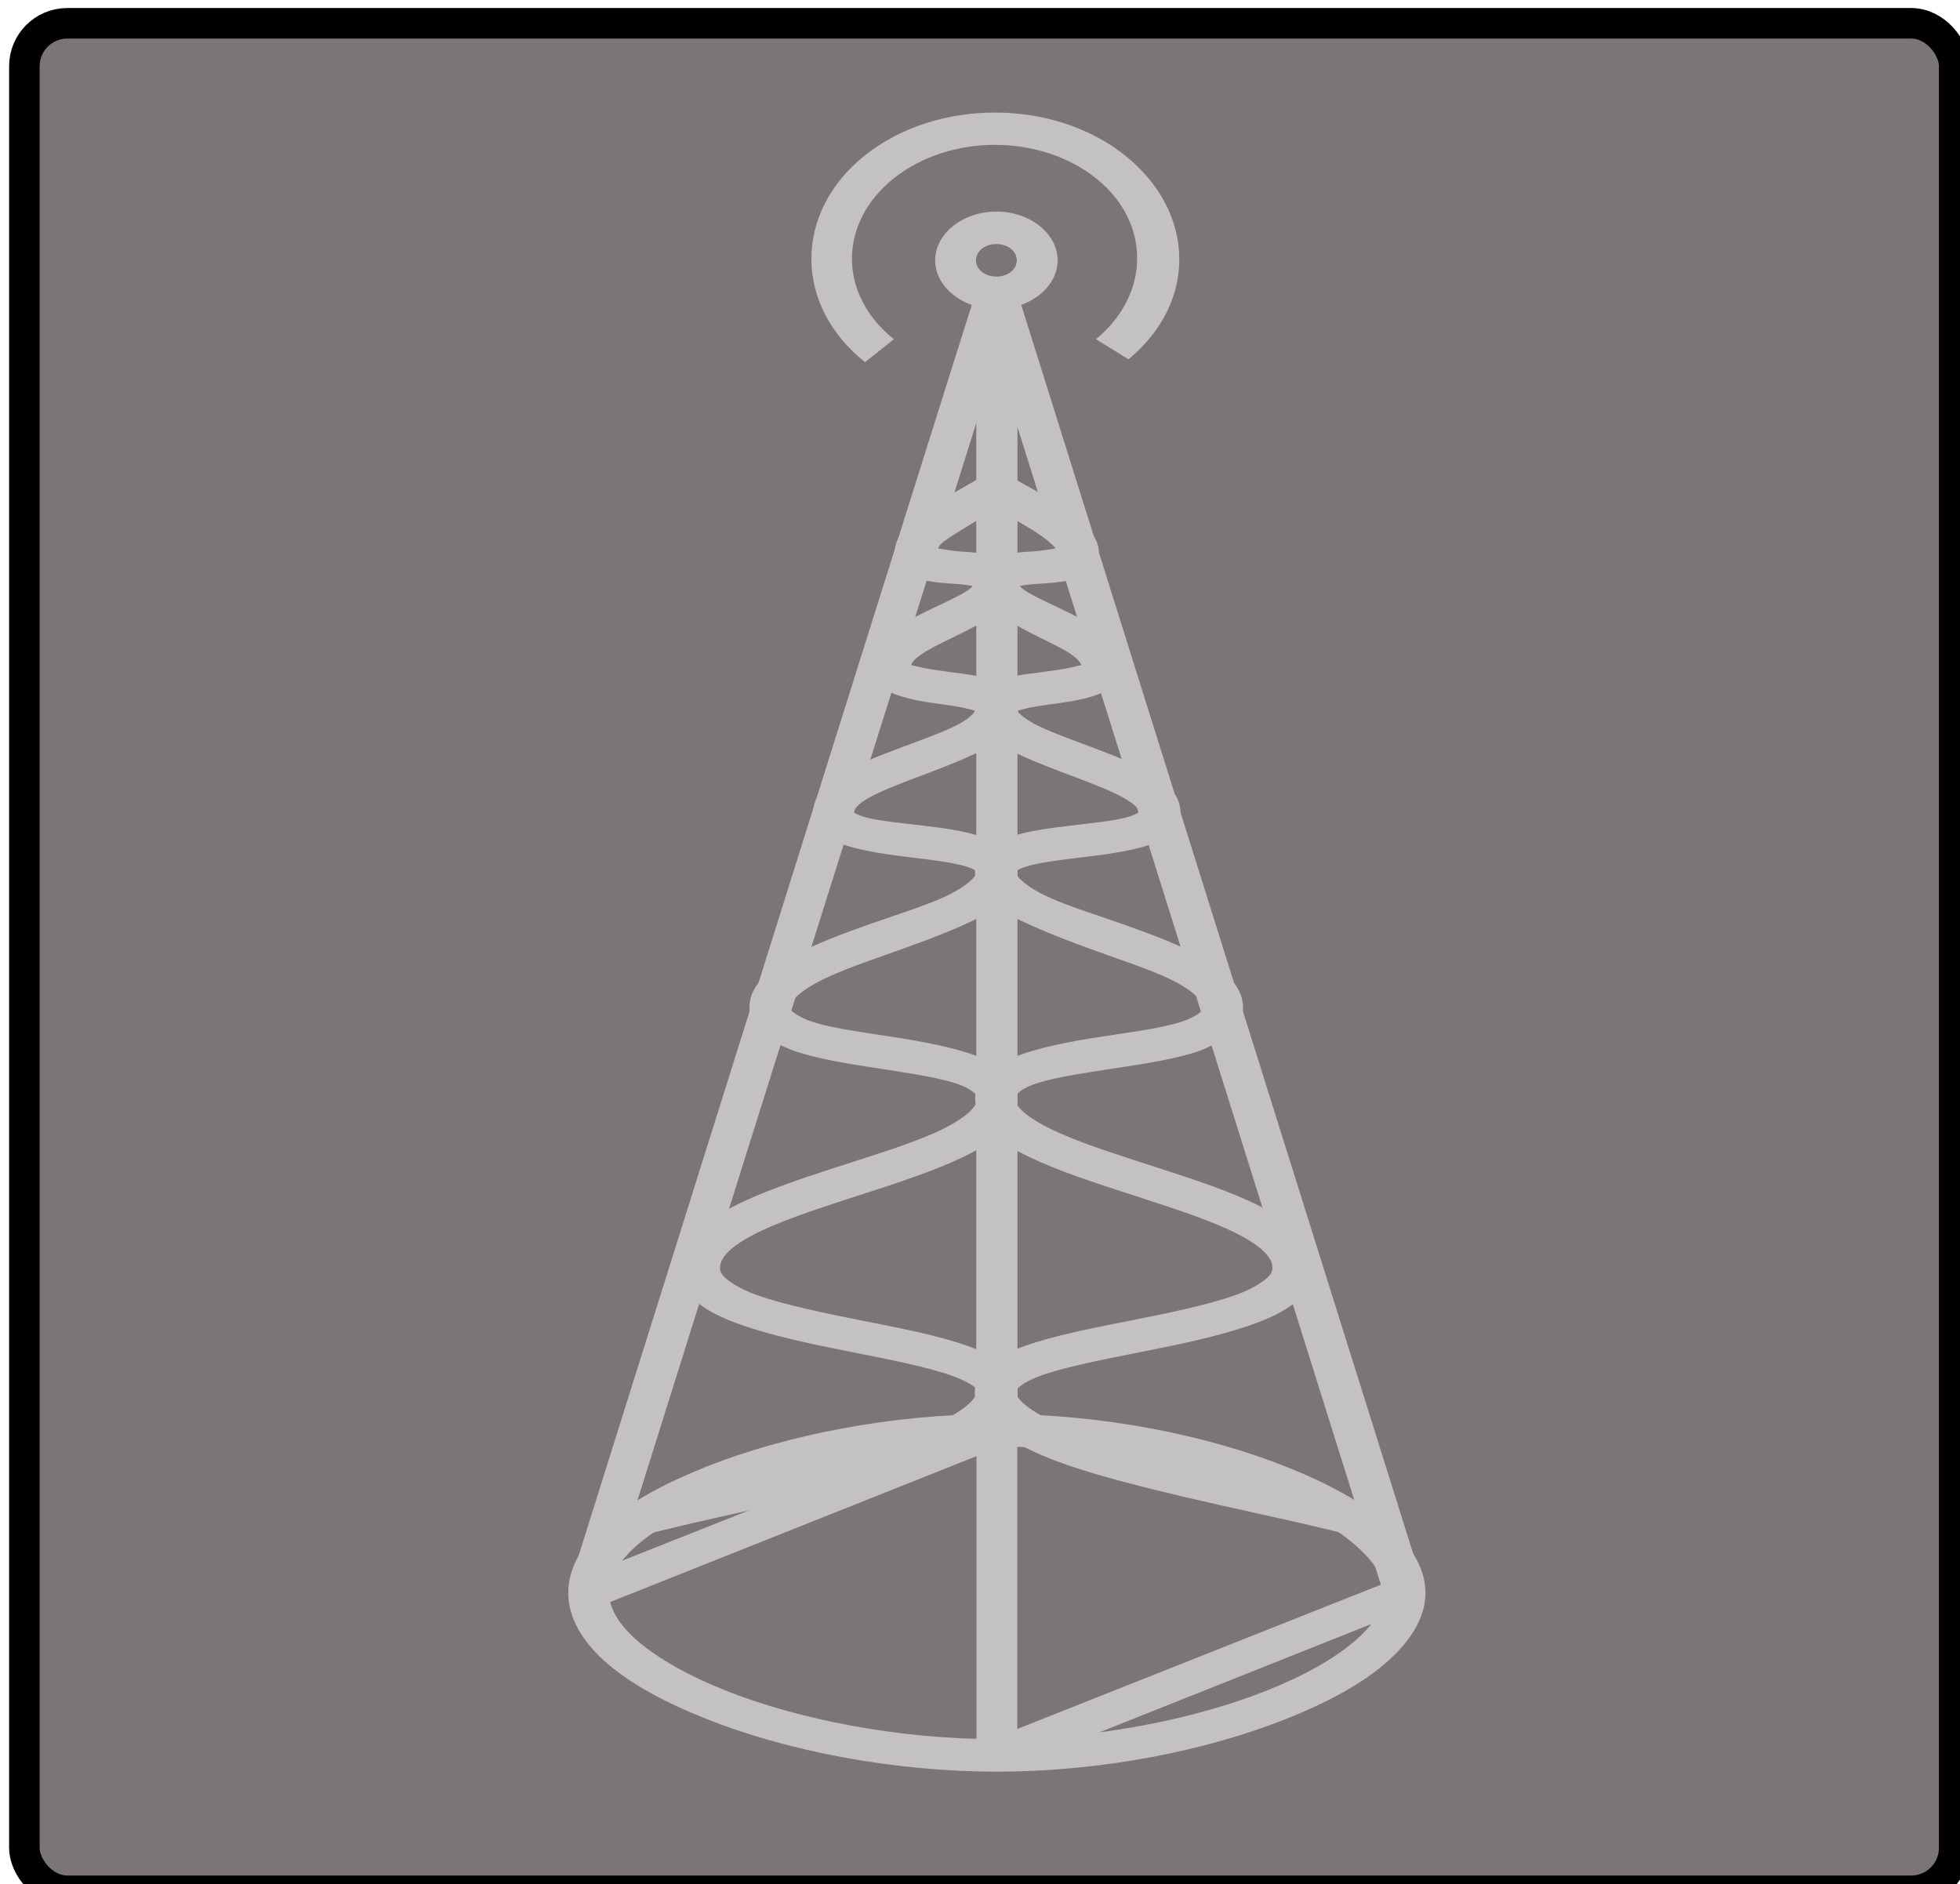 <?xml version="1.0" encoding="UTF-8" standalone="no"?>
<!-- Created with Inkscape (http://www.inkscape.org/) -->

<svg
   xmlns:dc="http://purl.org/dc/elements/1.1/"
   xmlns:cc="http://creativecommons.org/ns#"
   xmlns:rdf="http://www.w3.org/1999/02/22-rdf-syntax-ns#"
   xmlns:svg="http://www.w3.org/2000/svg"
   xmlns="http://www.w3.org/2000/svg"
   xmlns:xlink="http://www.w3.org/1999/xlink"
   xmlns:sodipodi="http://sodipodi.sourceforge.net/DTD/sodipodi-0.dtd"
   xmlns:inkscape="http://www.inkscape.org/namespaces/inkscape"
   width="516.5"
   height="496.5"
   id="svg6509"
   version="1.1"
   inkscape:version="0.47 r22583"
   sodipodi:docname="wireless.svg">
  <defs
     id="defs6511">
    <linearGradient
       id="linearGradient3927">
      <stop
         style="stop-color:#947233;stop-opacity:1;"
         offset="0"
         id="stop3929" />
      <stop
         style="stop-color:#c38b24;stop-opacity:1;"
         offset="1"
         id="stop3931" />
    </linearGradient>
    <inkscape:path-effect
       effect="spiro"
       id="path-effect3744"
       is_visible="true" />
    <inkscape:perspective
       sodipodi:type="inkscape:persp3d"
       inkscape:vp_x="0 : 526.18109 : 1"
       inkscape:vp_y="0 : 1000 : 0"
       inkscape:vp_z="744.09448 : 526.18109 : 1"
       inkscape:persp3d-origin="372.04724 : 350.78739 : 1"
       id="perspective6517" />
    <inkscape:perspective
       id="perspective6527"
       inkscape:persp3d-origin="0.5 : 0.33333333 : 1"
       inkscape:vp_z="1 : 0.5 : 1"
       inkscape:vp_y="0 : 1000 : 0"
       inkscape:vp_x="0 : 0.5 : 1"
       sodipodi:type="inkscape:persp3d" />
    <inkscape:perspective
       id="perspective3652"
       inkscape:persp3d-origin="0.5 : 0.33333333 : 1"
       inkscape:vp_z="1 : 0.5 : 1"
       inkscape:vp_y="0 : 1000 : 0"
       inkscape:vp_x="0 : 0.5 : 1"
       sodipodi:type="inkscape:persp3d" />
    <inkscape:perspective
       id="perspective3674"
       inkscape:persp3d-origin="0.5 : 0.33333333 : 1"
       inkscape:vp_z="1 : 0.5 : 1"
       inkscape:vp_y="0 : 1000 : 0"
       inkscape:vp_x="0 : 0.5 : 1"
       sodipodi:type="inkscape:persp3d" />
    <inkscape:perspective
       id="perspective3724"
       inkscape:persp3d-origin="0.5 : 0.33333333 : 1"
       inkscape:vp_z="1 : 0.5 : 1"
       inkscape:vp_y="0 : 1000 : 0"
       inkscape:vp_x="0 : 0.5 : 1"
       sodipodi:type="inkscape:persp3d" />
    <linearGradient
       gradientUnits="userSpaceOnUse"
       y2="373.356"
       x2="303.455"
       y1="595.823"
       x1="632.578"
       id="linearGradient2786"
       xlink:href="#linearGradient2780"
       inkscape:collect="always" />
    <linearGradient
       gradientTransform="matrix(0.746,0,0,1,791.595,155.606)"
       gradientUnits="userSpaceOnUse"
       y2="615.747"
       x2="-552.689"
       y1="477.907"
       x1="-552.689"
       id="linearGradient2050"
       xlink:href="#linearGradient2044"
       inkscape:collect="always" />
    <linearGradient
       id="linearGradient2044"
       inkscape:collect="always">
      <stop
         id="stop2046"
         offset="0"
         style="stop-color:#3f0b0b;stop-opacity:1;" />
      <stop
         id="stop2048"
         offset="1"
         style="stop-color:#3f0b0b;stop-opacity:0;" />
    </linearGradient>
    <linearGradient
       id="linearGradient2780">
      <stop
         id="stop2782"
         offset="0"
         style="stop-color:#4b8247;stop-opacity:1;" />
      <stop
         id="stop2784"
         offset="1"
         style="stop-color:#0f170f;stop-opacity:0" />
    </linearGradient>
    <inkscape:perspective
       id="perspective3760"
       inkscape:persp3d-origin="345.6214 : 258.96126 : 1"
       inkscape:vp_z="691.2428 : 388.44189 : 1"
       inkscape:vp_y="0 : 1000 : 0"
       inkscape:vp_x="0 : 388.44189 : 1"
       sodipodi:type="inkscape:persp3d" />
    <linearGradient
       y2="270.474"
       x2="293.619"
       y1="380.457"
       x1="422.097"
       gradientUnits="userSpaceOnUse"
       id="linearGradient7093"
       xlink:href="#linearGradient3699"
       inkscape:collect="always" />
    <linearGradient
       y2="297.471"
       x2="281.828"
       y1="477.703"
       x1="350.987"
       gradientUnits="userSpaceOnUse"
       id="linearGradient7091"
       xlink:href="#linearGradient3675"
       inkscape:collect="always" />
    <linearGradient
       y2="373.023"
       x2="260.636"
       y1="605.648"
       x1="354.944"
       gradientUnits="userSpaceOnUse"
       id="linearGradient7089"
       xlink:href="#linearGradient3683"
       inkscape:collect="always" />
    <linearGradient
       y2="586.122"
       x2="268.52"
       y1="764.259"
       x1="342.137"
       gradientUnits="userSpaceOnUse"
       id="linearGradient7087"
       xlink:href="#linearGradient3691"
       inkscape:collect="always" />
    <linearGradient
       y2="808.969"
       x2="321.43"
       y1="838.075"
       x1="380.344"
       gradientUnits="userSpaceOnUse"
       id="linearGradient7085"
       xlink:href="#linearGradient4602"
       inkscape:collect="always" />
    <linearGradient
       gradientUnits="userSpaceOnUse"
       y2="808.969"
       x2="321.43"
       y1="838.075"
       x1="380.344"
       id="linearGradient4608"
       xlink:href="#linearGradient4602"
       inkscape:collect="always" />
    <linearGradient
       gradientUnits="userSpaceOnUse"
       y2="270.474"
       x2="293.619"
       y1="380.457"
       x1="422.097"
       id="linearGradient3705"
       xlink:href="#linearGradient3699"
       inkscape:collect="always" />
    <linearGradient
       gradientUnits="userSpaceOnUse"
       y2="586.122"
       x2="268.52"
       y1="764.259"
       x1="342.137"
       id="linearGradient3697"
       xlink:href="#linearGradient3691"
       inkscape:collect="always" />
    <linearGradient
       gradientUnits="userSpaceOnUse"
       y2="373.023"
       x2="260.636"
       y1="605.648"
       x1="354.944"
       id="linearGradient3689"
       xlink:href="#linearGradient3683"
       inkscape:collect="always" />
    <linearGradient
       gradientUnits="userSpaceOnUse"
       y2="297.471"
       x2="281.828"
       y1="477.703"
       x1="350.987"
       id="linearGradient3681"
       xlink:href="#linearGradient3675"
       inkscape:collect="always" />
    <linearGradient
       id="linearGradient3675">
      <stop
         id="stop3677"
         offset="0"
         style="stop-color:#134813;stop-opacity:1;" />
      <stop
         id="stop3679"
         offset="1"
         style="stop-color:black;stop-opacity:1;" />
    </linearGradient>
    <linearGradient
       id="linearGradient3683">
      <stop
         id="stop3685"
         offset="0"
         style="stop-color:#124712;stop-opacity:1;" />
      <stop
         id="stop3687"
         offset="1"
         style="stop-color:black;stop-opacity:1;" />
    </linearGradient>
    <linearGradient
       id="linearGradient3691">
      <stop
         id="stop3693"
         offset="0"
         style="stop-color:#134813;stop-opacity:1;" />
      <stop
         id="stop3695"
         offset="1"
         style="stop-color:black;stop-opacity:1;" />
    </linearGradient>
    <linearGradient
       id="linearGradient3699">
      <stop
         id="stop3701"
         offset="0"
         style="stop-color:#1c6d1c;stop-opacity:1;" />
      <stop
         id="stop3703"
         offset="1"
         style="stop-color:#0b2a0b;stop-opacity:1;" />
    </linearGradient>
    <linearGradient
       id="linearGradient4602">
      <stop
         id="stop4604"
         offset="0"
         style="stop-color:#502c0a;stop-opacity:1;" />
      <stop
         id="stop4606"
         offset="1"
         style="stop-color:#090501;stop-opacity:1;" />
    </linearGradient>
    <inkscape:perspective
       id="perspective3822"
       inkscape:persp3d-origin="225 : 243.33333 : 1"
       inkscape:vp_z="450 : 365 : 1"
       inkscape:vp_y="0 : 1000 : 0"
       inkscape:vp_x="0 : 365 : 1"
       sodipodi:type="inkscape:persp3d" />
    <inkscape:perspective
       id="perspective3876"
       inkscape:persp3d-origin="0.5 : 0.33333333 : 1"
       inkscape:vp_z="1 : 0.5 : 1"
       inkscape:vp_y="0 : 1000 : 0"
       inkscape:vp_x="0 : 0.5 : 1"
       sodipodi:type="inkscape:persp3d" />
    <linearGradient
       id="linearGradient4602-2">
      <stop
         id="stop4604-7"
         offset="0"
         style="stop-color:#502c0a;stop-opacity:1;" />
      <stop
         id="stop4606-4"
         offset="1"
         style="stop-color:#090501;stop-opacity:1;" />
    </linearGradient>
    <linearGradient
       id="linearGradient3691-2">
      <stop
         id="stop3693-0"
         offset="0"
         style="stop-color:#134813;stop-opacity:1;" />
      <stop
         id="stop3695-4"
         offset="1"
         style="stop-color:black;stop-opacity:1;" />
    </linearGradient>
    <linearGradient
       id="linearGradient3683-0">
      <stop
         id="stop3685-3"
         offset="0"
         style="stop-color:#124712;stop-opacity:1;" />
      <stop
         id="stop3687-0"
         offset="1"
         style="stop-color:black;stop-opacity:1;" />
    </linearGradient>
    <linearGradient
       id="linearGradient3675-0">
      <stop
         id="stop3677-0"
         offset="0"
         style="stop-color:#134813;stop-opacity:1;" />
      <stop
         id="stop3679-5"
         offset="1"
         style="stop-color:black;stop-opacity:1;" />
    </linearGradient>
    <linearGradient
       id="linearGradient3699-7">
      <stop
         id="stop3701-0"
         offset="0"
         style="stop-color:#1c6d1c;stop-opacity:1;" />
      <stop
         id="stop3703-3"
         offset="1"
         style="stop-color:#0b2a0b;stop-opacity:1;" />
    </linearGradient>
    <linearGradient
       inkscape:collect="always"
       xlink:href="#linearGradient4602-2"
       id="linearGradient4018"
       gradientUnits="userSpaceOnUse"
       x1="380.344"
       y1="838.075"
       x2="321.43"
       y2="808.969" />
    <linearGradient
       inkscape:collect="always"
       xlink:href="#linearGradient3691-2"
       id="linearGradient4020"
       gradientUnits="userSpaceOnUse"
       x1="342.137"
       y1="764.259"
       x2="268.52"
       y2="586.122" />
    <linearGradient
       inkscape:collect="always"
       xlink:href="#linearGradient3683-0"
       id="linearGradient4022"
       gradientUnits="userSpaceOnUse"
       x1="354.944"
       y1="605.648"
       x2="260.636"
       y2="373.023" />
    <linearGradient
       inkscape:collect="always"
       xlink:href="#linearGradient3675-0"
       id="linearGradient4024"
       gradientUnits="userSpaceOnUse"
       x1="350.987"
       y1="477.703"
       x2="281.828"
       y2="297.471" />
    <linearGradient
       inkscape:collect="always"
       xlink:href="#linearGradient3699-7"
       id="linearGradient4026"
       gradientUnits="userSpaceOnUse"
       x1="422.097"
       y1="380.457"
       x2="293.619"
       y2="270.474" />
    <inkscape:perspective
       id="perspective4036"
       inkscape:persp3d-origin="0.5 : 0.33333333 : 1"
       inkscape:vp_z="1 : 0.5 : 1"
       inkscape:vp_y="0 : 1000 : 0"
       inkscape:vp_x="0 : 0.5 : 1"
       sodipodi:type="inkscape:persp3d" />
    <inkscape:perspective
       id="perspective4064"
       inkscape:persp3d-origin="0.5 : 0.33333333 : 1"
       inkscape:vp_z="1 : 0.5 : 1"
       inkscape:vp_y="0 : 1000 : 0"
       inkscape:vp_x="0 : 0.5 : 1"
       sodipodi:type="inkscape:persp3d" />
    <linearGradient
       y2="808.969"
       x2="321.43"
       y1="838.075"
       x1="380.344"
       gradientUnits="userSpaceOnUse"
       id="linearGradient7085-5"
       xlink:href="#linearGradient4602-5"
       inkscape:collect="always" />
    <linearGradient
       id="linearGradient4602-5">
      <stop
         id="stop4604-78"
         offset="0"
         style="stop-color:#502c0a;stop-opacity:1;" />
      <stop
         id="stop4606-1"
         offset="1"
         style="stop-color:#090501;stop-opacity:1;" />
    </linearGradient>
    <linearGradient
       y2="586.122"
       x2="268.52"
       y1="764.259"
       x1="342.137"
       gradientUnits="userSpaceOnUse"
       id="linearGradient7087-7"
       xlink:href="#linearGradient3691-8"
       inkscape:collect="always" />
    <linearGradient
       id="linearGradient3691-8">
      <stop
         id="stop3693-9"
         offset="0"
         style="stop-color:#134813;stop-opacity:1;" />
      <stop
         id="stop3695-1"
         offset="1"
         style="stop-color:black;stop-opacity:1;" />
    </linearGradient>
    <linearGradient
       y2="373.023"
       x2="260.636"
       y1="605.648"
       x1="354.944"
       gradientUnits="userSpaceOnUse"
       id="linearGradient7089-3"
       xlink:href="#linearGradient3683-9"
       inkscape:collect="always" />
    <linearGradient
       id="linearGradient3683-9">
      <stop
         id="stop3685-2"
         offset="0"
         style="stop-color:#124712;stop-opacity:1;" />
      <stop
         id="stop3687-8"
         offset="1"
         style="stop-color:black;stop-opacity:1;" />
    </linearGradient>
    <linearGradient
       y2="297.471"
       x2="281.828"
       y1="477.703"
       x1="350.987"
       gradientUnits="userSpaceOnUse"
       id="linearGradient7091-2"
       xlink:href="#linearGradient3675-06"
       inkscape:collect="always" />
    <linearGradient
       id="linearGradient3675-06">
      <stop
         id="stop3677-5"
         offset="0"
         style="stop-color:#134813;stop-opacity:1;" />
      <stop
         id="stop3679-6"
         offset="1"
         style="stop-color:black;stop-opacity:1;" />
    </linearGradient>
    <linearGradient
       y2="270.474"
       x2="293.619"
       y1="380.457"
       x1="422.097"
       gradientUnits="userSpaceOnUse"
       id="linearGradient7093-8"
       xlink:href="#linearGradient3699-0"
       inkscape:collect="always" />
    <linearGradient
       id="linearGradient3699-0">
      <stop
         id="stop3701-5"
         offset="0"
         style="stop-color:#1c6d1c;stop-opacity:1;" />
      <stop
         id="stop3703-2"
         offset="1"
         style="stop-color:#0b2a0b;stop-opacity:1;" />
    </linearGradient>
    <inkscape:perspective
       id="perspective4064-8"
       inkscape:persp3d-origin="0.5 : 0.33333333 : 1"
       inkscape:vp_z="1 : 0.5 : 1"
       inkscape:vp_y="0 : 1000 : 0"
       inkscape:vp_x="0 : 0.5 : 1"
       sodipodi:type="inkscape:persp3d" />
    <linearGradient
       y2="808.969"
       x2="321.43"
       y1="838.075"
       x1="380.344"
       gradientUnits="userSpaceOnUse"
       id="linearGradient7085-8"
       xlink:href="#linearGradient4602-8"
       inkscape:collect="always" />
    <linearGradient
       id="linearGradient4602-8">
      <stop
         id="stop4604-5"
         offset="0"
         style="stop-color:#502c0a;stop-opacity:1;" />
      <stop
         id="stop4606-6"
         offset="1"
         style="stop-color:#090501;stop-opacity:1;" />
    </linearGradient>
    <linearGradient
       y2="586.122"
       x2="268.52"
       y1="764.259"
       x1="342.137"
       gradientUnits="userSpaceOnUse"
       id="linearGradient7087-9"
       xlink:href="#linearGradient3691-4"
       inkscape:collect="always" />
    <linearGradient
       id="linearGradient3691-4">
      <stop
         id="stop3693-98"
         offset="0"
         style="stop-color:#134813;stop-opacity:1;" />
      <stop
         id="stop3695-9"
         offset="1"
         style="stop-color:black;stop-opacity:1;" />
    </linearGradient>
    <linearGradient
       y2="373.023"
       x2="260.636"
       y1="605.648"
       x1="354.944"
       gradientUnits="userSpaceOnUse"
       id="linearGradient7089-7"
       xlink:href="#linearGradient3683-3"
       inkscape:collect="always" />
    <linearGradient
       id="linearGradient3683-3">
      <stop
         id="stop3685-1"
         offset="0"
         style="stop-color:#124712;stop-opacity:1;" />
      <stop
         id="stop3687-4"
         offset="1"
         style="stop-color:black;stop-opacity:1;" />
    </linearGradient>
    <linearGradient
       y2="297.471"
       x2="281.828"
       y1="477.703"
       x1="350.987"
       gradientUnits="userSpaceOnUse"
       id="linearGradient7091-8"
       xlink:href="#linearGradient3675-6"
       inkscape:collect="always" />
    <linearGradient
       id="linearGradient3675-6">
      <stop
         id="stop3677-3"
         offset="0"
         style="stop-color:#134813;stop-opacity:1;" />
      <stop
         id="stop3679-9"
         offset="1"
         style="stop-color:black;stop-opacity:1;" />
    </linearGradient>
    <linearGradient
       y2="270.474"
       x2="293.619"
       y1="380.457"
       x1="422.097"
       gradientUnits="userSpaceOnUse"
       id="linearGradient7093-2"
       xlink:href="#linearGradient3699-3"
       inkscape:collect="always" />
    <linearGradient
       id="linearGradient3699-3">
      <stop
         id="stop3701-3"
         offset="0"
         style="stop-color:#1c6d1c;stop-opacity:1;" />
      <stop
         id="stop3703-4"
         offset="1"
         style="stop-color:#0b2a0b;stop-opacity:1;" />
    </linearGradient>
    <inkscape:perspective
       id="perspective3780"
       inkscape:persp3d-origin="0.5 : 0.33333333 : 1"
       inkscape:vp_z="1 : 0.5 : 1"
       inkscape:vp_y="0 : 1000 : 0"
       inkscape:vp_x="0 : 0.5 : 1"
       sodipodi:type="inkscape:persp3d" />
    <inkscape:perspective
       id="perspective3851"
       inkscape:persp3d-origin="0.5 : 0.33333333 : 1"
       inkscape:vp_z="1 : 0.5 : 1"
       inkscape:vp_y="0 : 1000 : 0"
       inkscape:vp_x="0 : 0.5 : 1"
       sodipodi:type="inkscape:persp3d" />
    <inkscape:perspective
       id="perspective3211"
       inkscape:persp3d-origin="0.5 : 0.33333333 : 1"
       inkscape:vp_z="1 : 0.5 : 1"
       inkscape:vp_y="0 : 1000 : 0"
       inkscape:vp_x="0 : 0.5 : 1"
       sodipodi:type="inkscape:persp3d" />
    <inkscape:perspective
       id="perspective3066"
       inkscape:persp3d-origin="0.5 : 0.33333333 : 1"
       inkscape:vp_z="1 : 0.5 : 1"
       inkscape:vp_y="0 : 1000 : 0"
       inkscape:vp_x="0 : 0.5 : 1"
       sodipodi:type="inkscape:persp3d" />
    <inkscape:perspective
       id="perspective3494"
       inkscape:persp3d-origin="0.5 : 0.33333333 : 1"
       inkscape:vp_z="1 : 0.5 : 1"
       inkscape:vp_y="0 : 1000 : 0"
       inkscape:vp_x="0 : 0.5 : 1"
       sodipodi:type="inkscape:persp3d" />
    <linearGradient
       inkscape:collect="always"
       xlink:href="#linearGradient3211"
       id="linearGradient1574"
       gradientUnits="userSpaceOnUse"
       x1="440.105"
       y1="613.382"
       x2="440.105"
       y2="693.256" />
    <linearGradient
       id="linearGradient3211">
      <stop
         style="stop-color: rgb(180, 180, 180); stop-opacity: 1;"
         offset="0"
         id="stop3213" />
      <stop
         style="stop-color: rgb(240, 240, 240); stop-opacity: 0;"
         offset="1"
         id="stop3215" />
    </linearGradient>
    <inkscape:perspective
       id="perspective3677"
       inkscape:persp3d-origin="0.5 : 0.33333333 : 1"
       inkscape:vp_z="1 : 0.5 : 1"
       inkscape:vp_y="0 : 1000 : 0"
       inkscape:vp_x="0 : 0.5 : 1"
       sodipodi:type="inkscape:persp3d" />
    <inkscape:perspective
       id="perspective3969"
       inkscape:persp3d-origin="0.5 : 0.33333333 : 1"
       inkscape:vp_z="1 : 0.5 : 1"
       inkscape:vp_y="0 : 1000 : 0"
       inkscape:vp_x="0 : 0.5 : 1"
       sodipodi:type="inkscape:persp3d" />
  </defs>
  <sodipodi:namedview
     id="base"
     pagecolor="#ffffff"
     bordercolor="#666666"
     borderopacity="1.0"
     inkscape:pageopacity="0.0"
     inkscape:pageshadow="2"
     inkscape:zoom="0.76134002"
     inkscape:cx="-233.94084"
     inkscape:cy="245.45956"
     inkscape:document-units="px"
     inkscape:current-layer="layer1"
     showgrid="false"
     showguides="false"
     inkscape:guide-bbox="true"
     inkscape:snap-global="true"
     inkscape:snap-grids="false"
     inkscape:window-width="1920"
     inkscape:window-height="1127"
     inkscape:window-x="0"
     inkscape:window-y="24"
     inkscape:window-maximized="1">
    <sodipodi:guide
       orientation="1,0"
       position="171.317,84.827"
       id="guide6545" />
    <sodipodi:guide
       orientation="1,0"
       position="445.758,182.96"
       id="guide3043" />
    <sodipodi:guide
       orientation="-0.5,0.866"
       position="317.113,204.329"
       id="guide3045" />
    <sodipodi:guide
       orientation="-0.5,0.866"
       position="274.915,260.055"
       id="guide3047" />
    <sodipodi:guide
       orientation="0.5,0.866"
       position="445.758,243.275"
       id="guide3049" />
    <sodipodi:guide
       orientation="0.5,0.866"
       position="317.113,466.094"
       id="guide3051" />
    <sodipodi:guide
       orientation="1,0"
       position="42.673,159.1"
       id="guide3055" />
    <sodipodi:guide
       orientation="1,0"
       position="317.113,317.548"
       id="guide3057" />
    <sodipodi:guide
       orientation="0.5,0.866"
       position="171.317,233.373"
       id="guide3059" />
    <sodipodi:guide
       orientation="0.5,0.866"
       position="810.015,326.002"
       id="guide3061" />
  </sodipodi:namedview>
  <g
     inkscape:label="Layer 1"
     inkscape:groupmode="layer"
     id="layer1"
     transform="translate(-91.713,-272.237)">
    <rect
       style="fill:#7b7575;fill-opacity:1;stroke:#000000;stroke-width:8.046;stroke-linejoin:round;stroke-miterlimit:10;stroke-opacity:1;stroke-dasharray:none;stroke-dashoffset:0"
       id="rect2851"
       width="508.547"
       height="492.116"
       x="98.135"
       y="278.373"
       rx="11.314"
       ry="11.314" />
    <path
       style="fill:#c4c1c1;fill-opacity:1;fill-rule:evenodd;stroke:none"
       d="m 354.408,644.846 c -27.789,0 -55.62,5.549 -76.645,13.922 -10.513,4.186 -19.397,8.922 -25.885,14.457 -6.487,5.536 -10.421,11.959 -10.421,18.741 0,6.782 3.934,13.205 10.421,18.741 6.487,5.536 15.372,10.271 25.885,14.457 21.025,8.372 48.856,13.922 76.645,13.922 27.79,0 55.284,-5.549 76.309,-13.922 10.513,-4.186 19.397,-8.922 25.885,-14.457 6.487,-5.536 10.757,-11.959 10.757,-18.741 0,-6.782 -4.27,-13.205 -10.757,-18.741 -6.487,-5.536 -15.372,-10.271 -25.885,-14.457 C 409.692,650.395 382.197,644.846 354.408,644.846 z m 0,8.567 c 25.997,0 51.952,5.16 71.267,12.851 9.657,3.846 17.581,8.347 22.859,12.851 5.278,4.504 8.068,8.924 8.068,12.851 0,3.927 -2.789,8.347 -8.068,12.851 -5.278,4.504 -13.202,9.005 -22.859,12.851 -19.314,7.691 -45.27,12.851 -71.267,12.851 -25.997,0 -52.288,-5.16 -71.603,-12.851 -9.657,-3.846 -17.581,-8.347 -22.859,-12.851 -5.278,-4.504 -7.732,-8.924 -7.732,-12.851 0,-3.927 2.453,-8.347 7.732,-12.851 5.278,-4.504 13.202,-9.005 22.859,-12.851 19.315,-7.691 45.606,-12.851 71.603,-12.851 z"
       id="path12462" />
    <path
       style="fill:#c4c1c1;fill-opacity:1;fill-rule:evenodd;stroke:none"
       d="m 349.029,348.203 c 0,0 0,0.535 0,0.535 -2.2e-4,7.7e-4 -0.158,-0.034 -107.572,342.157 l 7.732,4.819 107.572,-42.837 3.025,-1.071 0,-2.677 0,-299.856 -10.757,-1.071 z m 0,35.34 0,262.909 -94.462,37.482 c 50.593,-161.174 78.397,-249.213 91.436,-290.753 1.729,-5.508 1.713,-5.456 3.025,-9.638 z"
       id="path12468"
       sodipodi:nodetypes="ccccccccccccsc" />
    <path
       style="fill:#c4c1c1;fill-opacity:1;fill-rule:evenodd;stroke:none"
       d="m 359.45,348.203 -10.421,1.071 0,1.071 0,384.458 7.732,3.748 107.572,-42.837 2.689,-4.819 -107.236,-341.622 -0.336,-1.071 z m 0.336,36.411 95.807,305.211 -95.807,38.017 0,-343.228 z"
       id="path12470"
       sodipodi:nodetypes="ccccccccccccc" />
    <path
       style="fill:#c4c1c1;fill-opacity:1;fill-rule:evenodd;stroke:none"
       d="m 350.374,397.733 c -1.738,1.385 -7.075,4.083 -12.102,7.229 -2.513,1.573 -5.033,3.359 -7.059,5.355 -2.026,1.996 -3.698,4.462 -3.698,7.496 0,1.825 0.816,3.902 2.353,5.087 1.536,1.185 3.494,1.763 5.042,2.142 3.098,0.757 6.008,0.871 8.74,1.071 2.098,0.153 3.269,0.328 4.37,0.535 -0.418,0.467 -0.593,0.723 -2.017,1.606 -2.261,1.402 -5.645,2.879 -9.076,4.551 -3.432,1.672 -7.059,3.424 -10.085,5.622 -3.026,2.198 -5.715,5.217 -5.715,9.103 0,2.121 1.013,4.261 2.689,5.622 1.676,1.362 3.823,2.111 5.715,2.677 3.784,1.133 7.77,1.656 11.43,2.142 3.516,0.467 6.435,1.123 7.732,1.606 -0.395,0.642 -1.816,2.301 -5.379,4.016 -3.792,1.825 -8.928,3.666 -14.119,5.622 -5.191,1.956 -10.461,3.93 -14.791,6.425 -4.331,2.496 -8.404,5.949 -8.404,10.709 0,2.591 1.542,4.955 3.698,6.425 2.156,1.471 4.833,2.295 7.396,2.945 5.125,1.299 10.899,2.016 16.472,2.677 5.573,0.661 10.703,1.429 13.447,2.41 1.372,0.49 1.939,0.977 2.017,1.071 0.075,0.094 0.225,-0.164 0,0.535 -0.343,1.066 -3.07,3.717 -8.404,6.158 -5.334,2.441 -12.594,4.666 -19.834,7.229 -7.239,2.562 -14.632,5.316 -20.506,8.567 -5.874,3.251 -11.093,7.537 -11.093,13.386 0,3.092 2.152,5.874 4.706,7.764 2.554,1.89 5.726,3.284 9.076,4.284 6.702,1.999 14.501,3.087 22.187,4.284 7.686,1.197 15.131,2.354 19.497,4.016 2.184,0.831 3.507,1.808 4.034,2.41 0.527,0.601 0.656,0.967 0.336,2.142 -0.562,2.06 -4.363,5.2 -11.43,8.3 -7.067,3.1 -16.691,6.01 -26.221,9.103 -9.53,3.093 -18.954,6.267 -26.557,10.174 -7.603,3.907 -14.119,9.075 -14.119,16.064 0,3.652 2.032,6.98 5.042,9.37 3.01,2.39 6.839,4.108 11.093,5.622 8.509,3.029 19.079,5.218 29.246,7.229 10.167,2.01 19.949,3.926 26.221,6.158 3.136,1.116 5.525,2.405 6.387,3.213 0.862,0.807 0.654,0.702 0.336,1.606 -0.799,2.277 -4.774,5.453 -12.102,8.567 -7.328,3.115 -17.241,6.195 -27.902,8.835 -21.32,5.279 -45.336,9.289 -59.165,13.922 l 4.37,8.032 c 11.744,-3.934 35.892,-8.492 57.82,-13.922 10.964,-2.715 21.499,-5.524 29.919,-9.103 8.42,-3.579 15.272,-7.899 17.48,-14.19 1.186,-3.379 -0.097,-6.94 -2.689,-9.37 -2.594,-2.431 -6.169,-3.961 -10.085,-5.355 -7.833,-2.788 -17.759,-4.688 -27.902,-6.693 -10.143,-2.006 -20.467,-4.167 -27.565,-6.693 -3.549,-1.263 -6.158,-2.767 -7.732,-4.016 -1.573,-1.249 -2.017,-2.046 -2.017,-3.213 0,-2.649 2.741,-5.58 9.076,-8.835 6.335,-3.255 15.432,-6.306 24.876,-9.37 9.444,-3.065 19.19,-6.112 27.229,-9.638 8.039,-3.526 15.034,-7.682 16.808,-14.19 0.848,-3.109 0.075,-6.182 -2.017,-8.567 -2.091,-2.385 -4.888,-3.876 -8.068,-5.087 -6.361,-2.421 -14.402,-3.874 -22.187,-5.087 -7.785,-1.212 -15.312,-2.199 -20.506,-3.748 -2.597,-0.774 -4.439,-1.714 -5.379,-2.41 -0.939,-0.695 -1.345,-0.95 -1.345,-1.606 0,-1.646 2.077,-3.854 6.723,-6.425 4.646,-2.572 11.357,-4.972 18.489,-7.496 7.132,-2.524 14.623,-5.185 20.842,-8.032 6.219,-2.846 11.724,-5.885 13.447,-11.245 0.808,-2.513 0.366,-5.44 -1.345,-7.496 -1.71,-2.056 -4.255,-3.134 -6.723,-4.016 -4.937,-1.764 -10.435,-2.536 -16.136,-3.213 -5.7,-0.677 -11.539,-1.232 -15.127,-2.142 -1.794,-0.455 -2.955,-1.061 -3.362,-1.339 0,-0.594 0.553,-1.936 3.698,-3.748 3.145,-1.812 8.018,-3.703 13.11,-5.622 5.092,-1.919 10.496,-3.928 15.127,-6.158 4.631,-2.229 9.067,-4.515 10.757,-8.835 0.77,-1.968 0.843,-4.272 -0.336,-6.158 -1.18,-1.886 -3.202,-3.251 -5.042,-4.016 -3.681,-1.53 -7.652,-1.908 -11.43,-2.41 -3.778,-0.501 -7.382,-0.998 -9.413,-1.606 -0.77,-0.23 -1.135,-0.151 -1.345,-0.267 0,-0.398 0.404,-1.262 2.353,-2.677 1.949,-1.416 5.071,-2.927 8.404,-4.551 3.334,-1.624 6.975,-3.425 10.085,-5.355 3.11,-1.929 5.934,-4.061 6.723,-7.764 0.37,-1.735 0.26,-3.822 -1.008,-5.355 -1.269,-1.533 -3.117,-2.413 -4.706,-2.945 -3.178,-1.063 -6.232,-1.13 -9.076,-1.339 -2.427,-0.178 -4.36,-0.57 -5.715,-0.803 0.207,-0.357 0.086,-0.496 0.672,-1.071 1.167,-1.15 3.186,-2.376 5.379,-3.748 4.386,-2.745 9.47,-5.4 13.11,-8.3 l -7.732,-5.89 z"
       id="path12474" />
    <path
       style="fill:#c4c1c1;fill-opacity:1;fill-rule:evenodd;stroke:none"
       d="m 358.106,397.733 -7.732,5.89 c 3.64,2.899 9.06,5.555 13.447,8.3 2.193,1.372 3.875,2.598 5.042,3.748 0.616,0.607 0.808,0.709 1.008,1.071 -1.316,0.251 -3.484,0.615 -6.051,0.803 -2.845,0.208 -5.898,0.276 -9.076,1.339 -1.589,0.531 -3.101,1.412 -4.37,2.945 -1.269,1.533 -1.714,3.62 -1.345,5.355 0.789,3.703 3.949,5.835 7.059,7.764 3.11,1.929 6.415,3.73 9.749,5.355 3.334,1.624 6.455,3.136 8.404,4.551 1.949,1.416 2.353,2.279 2.353,2.677 -0.21,0.117 -0.574,0.034 -1.345,0.267 -2.031,0.608 -5.635,1.105 -9.413,1.606 -3.778,0.501 -7.749,0.88 -11.43,2.41 -1.84,0.765 -3.527,2.13 -4.706,4.016 -1.18,1.886 -1.442,4.19 -0.672,6.158 1.691,4.32 6.126,6.606 10.757,8.835 4.631,2.229 10.035,4.239 15.127,6.158 5.092,1.919 9.966,3.81 13.11,5.622 3.145,1.812 4.034,3.154 4.034,3.748 0,0.086 0.075,-0.278 -0.336,0 -0.407,0.278 -1.567,0.884 -3.362,1.339 -3.588,0.91 -9.091,1.465 -14.791,2.142 -5.7,0.677 -11.535,1.449 -16.472,3.213 -2.468,0.882 -5.013,1.96 -6.723,4.016 -1.71,2.056 -2.152,4.983 -1.345,7.496 1.722,5.359 7.564,8.398 13.783,11.245 6.219,2.846 13.374,5.508 20.506,8.032 7.132,2.524 14.179,4.925 18.825,7.496 4.646,2.572 6.387,4.779 6.387,6.425 0,0.656 -0.065,0.911 -1.008,1.606 -0.939,0.695 -2.782,1.635 -5.379,2.41 -5.194,1.549 -13.057,2.536 -20.842,3.748 -7.785,1.212 -15.49,2.666 -21.851,5.087 -3.18,1.21 -6.313,2.702 -8.404,5.087 -2.091,2.385 -2.864,5.458 -2.017,8.567 1.774,6.508 8.769,10.663 16.808,14.19 8.039,3.526 17.785,6.573 27.229,9.638 9.444,3.065 18.541,6.115 24.876,9.37 6.335,3.255 9.076,6.186 9.076,8.835 0,1.167 -0.443,1.963 -2.017,3.213 -1.573,1.249 -4.182,2.753 -7.732,4.016 -7.099,2.527 -17.423,4.688 -27.565,6.693 -10.143,2.006 -20.069,3.905 -27.902,6.693 -3.916,1.394 -7.491,2.924 -10.085,5.355 -2.594,2.431 -3.876,5.991 -2.689,9.37 2.208,6.29 9.061,10.611 17.48,14.19 8.42,3.579 18.955,6.388 29.919,9.103 21.928,5.43 46.412,9.987 58.156,13.922 l 4.034,-8.032 c -13.829,-4.633 -37.508,-8.643 -58.829,-13.922 -10.66,-2.64 -20.574,-5.72 -27.902,-8.835 -7.328,-3.115 -11.639,-6.29 -12.438,-8.567 -0.317,-0.904 -0.189,-0.799 0.672,-1.606 0.862,-0.807 2.915,-2.097 6.051,-3.213 6.272,-2.232 16.054,-4.147 26.221,-6.158 10.167,-2.01 20.737,-4.2 29.246,-7.229 4.255,-1.514 8.083,-3.232 11.093,-5.622 3.01,-2.39 5.042,-5.718 5.042,-9.37 0,-6.989 -6.18,-12.157 -13.783,-16.064 -7.603,-3.907 -17.363,-7.081 -26.893,-10.174 -9.53,-3.093 -18.818,-6.003 -25.885,-9.103 -7.067,-3.1 -11.204,-6.24 -11.766,-8.3 -0.321,-1.174 -0.191,-1.54 0.336,-2.142 0.527,-0.601 1.85,-1.579 4.034,-2.41 4.367,-1.662 11.811,-2.819 19.497,-4.016 7.686,-1.197 15.821,-2.285 22.523,-4.284 3.351,-0.999 6.186,-2.393 8.74,-4.284 2.554,-1.89 4.706,-4.672 4.706,-7.764 0,-5.85 -5.219,-10.135 -11.093,-13.386 -5.874,-3.251 -13.267,-6.005 -20.506,-8.567 -7.239,-2.562 -14.5,-4.787 -19.834,-7.229 -5.334,-2.441 -8.061,-5.091 -8.404,-6.158 -0.225,-0.699 -0.075,-0.441 0,-0.535 0.075,-0.094 0.645,-0.581 2.017,-1.071 2.744,-0.98 7.873,-1.748 13.447,-2.41 5.573,-0.661 11.683,-1.378 16.808,-2.677 2.562,-0.649 4.904,-1.474 7.059,-2.945 2.156,-1.471 4.034,-3.835 4.034,-6.425 0,-4.76 -4.074,-8.213 -8.404,-10.709 -4.331,-2.496 -9.6,-4.469 -14.791,-6.425 -5.191,-1.956 -10.327,-3.797 -14.119,-5.622 -3.57,-1.718 -5.325,-3.377 -5.715,-4.016 1.296,-0.483 4.216,-1.14 7.732,-1.606 3.66,-0.486 7.981,-1.009 11.766,-2.142 1.892,-0.566 3.703,-1.316 5.379,-2.677 1.676,-1.362 2.689,-3.501 2.689,-5.622 0,-3.885 -2.689,-6.905 -5.715,-9.103 -3.026,-2.198 -6.653,-3.95 -10.085,-5.622 -3.432,-1.672 -6.816,-3.149 -9.076,-4.551 -1.424,-0.883 -1.598,-1.14 -2.017,-1.606 1.101,-0.207 2.272,-0.382 4.37,-0.535 2.732,-0.2 5.979,-0.314 9.076,-1.071 1.549,-0.379 3.17,-0.957 4.706,-2.142 1.536,-1.185 2.689,-3.262 2.689,-5.087 0,-3.034 -2.008,-5.5 -4.034,-7.496 -2.026,-1.996 -4.21,-3.782 -6.723,-5.355 -5.027,-3.145 -10.7,-5.844 -12.438,-7.229 z"
       id="path12472" />
    <path
       style="fill:#c4c1c1;fill-opacity:1;stroke:none"
       d="m 354.284,327.983 c -8.848,0 -16.136,5.804 -16.136,12.851 0,7.047 7.288,12.851 16.136,12.851 8.848,0 16.136,-5.804 16.136,-12.851 0,-7.047 -7.288,-12.851 -16.136,-12.851 z m 0,8.567 c 3.028,0 5.379,1.872 5.379,4.284 0,2.411 -2.351,4.284 -5.379,4.284 -3.028,0 -5.379,-1.872 -5.379,-4.284 0,-2.411 2.351,-4.284 5.379,-4.284 z"
       id="path13351" />
    <path
       style="fill:#c4c1c1;fill-opacity:1;stroke:none"
       d="m 389.077,366.921 c 18.352,-15.094 17.703,-38.908 -0.951,-53.765 -18.853,-15.015 -49.606,-15.015 -68.459,0 -18.853,15.015 -18.853,39.507 0,54.522 l 7.606,-6.058 c -14.737,-11.737 -14.737,-30.669 0,-42.406 14.738,-11.737 38.508,-11.737 53.246,0 14.592,11.622 14.356,30.599 0,42.406 l 8.557,5.301 z"
       id="path12476" />
  </g>
</svg>
